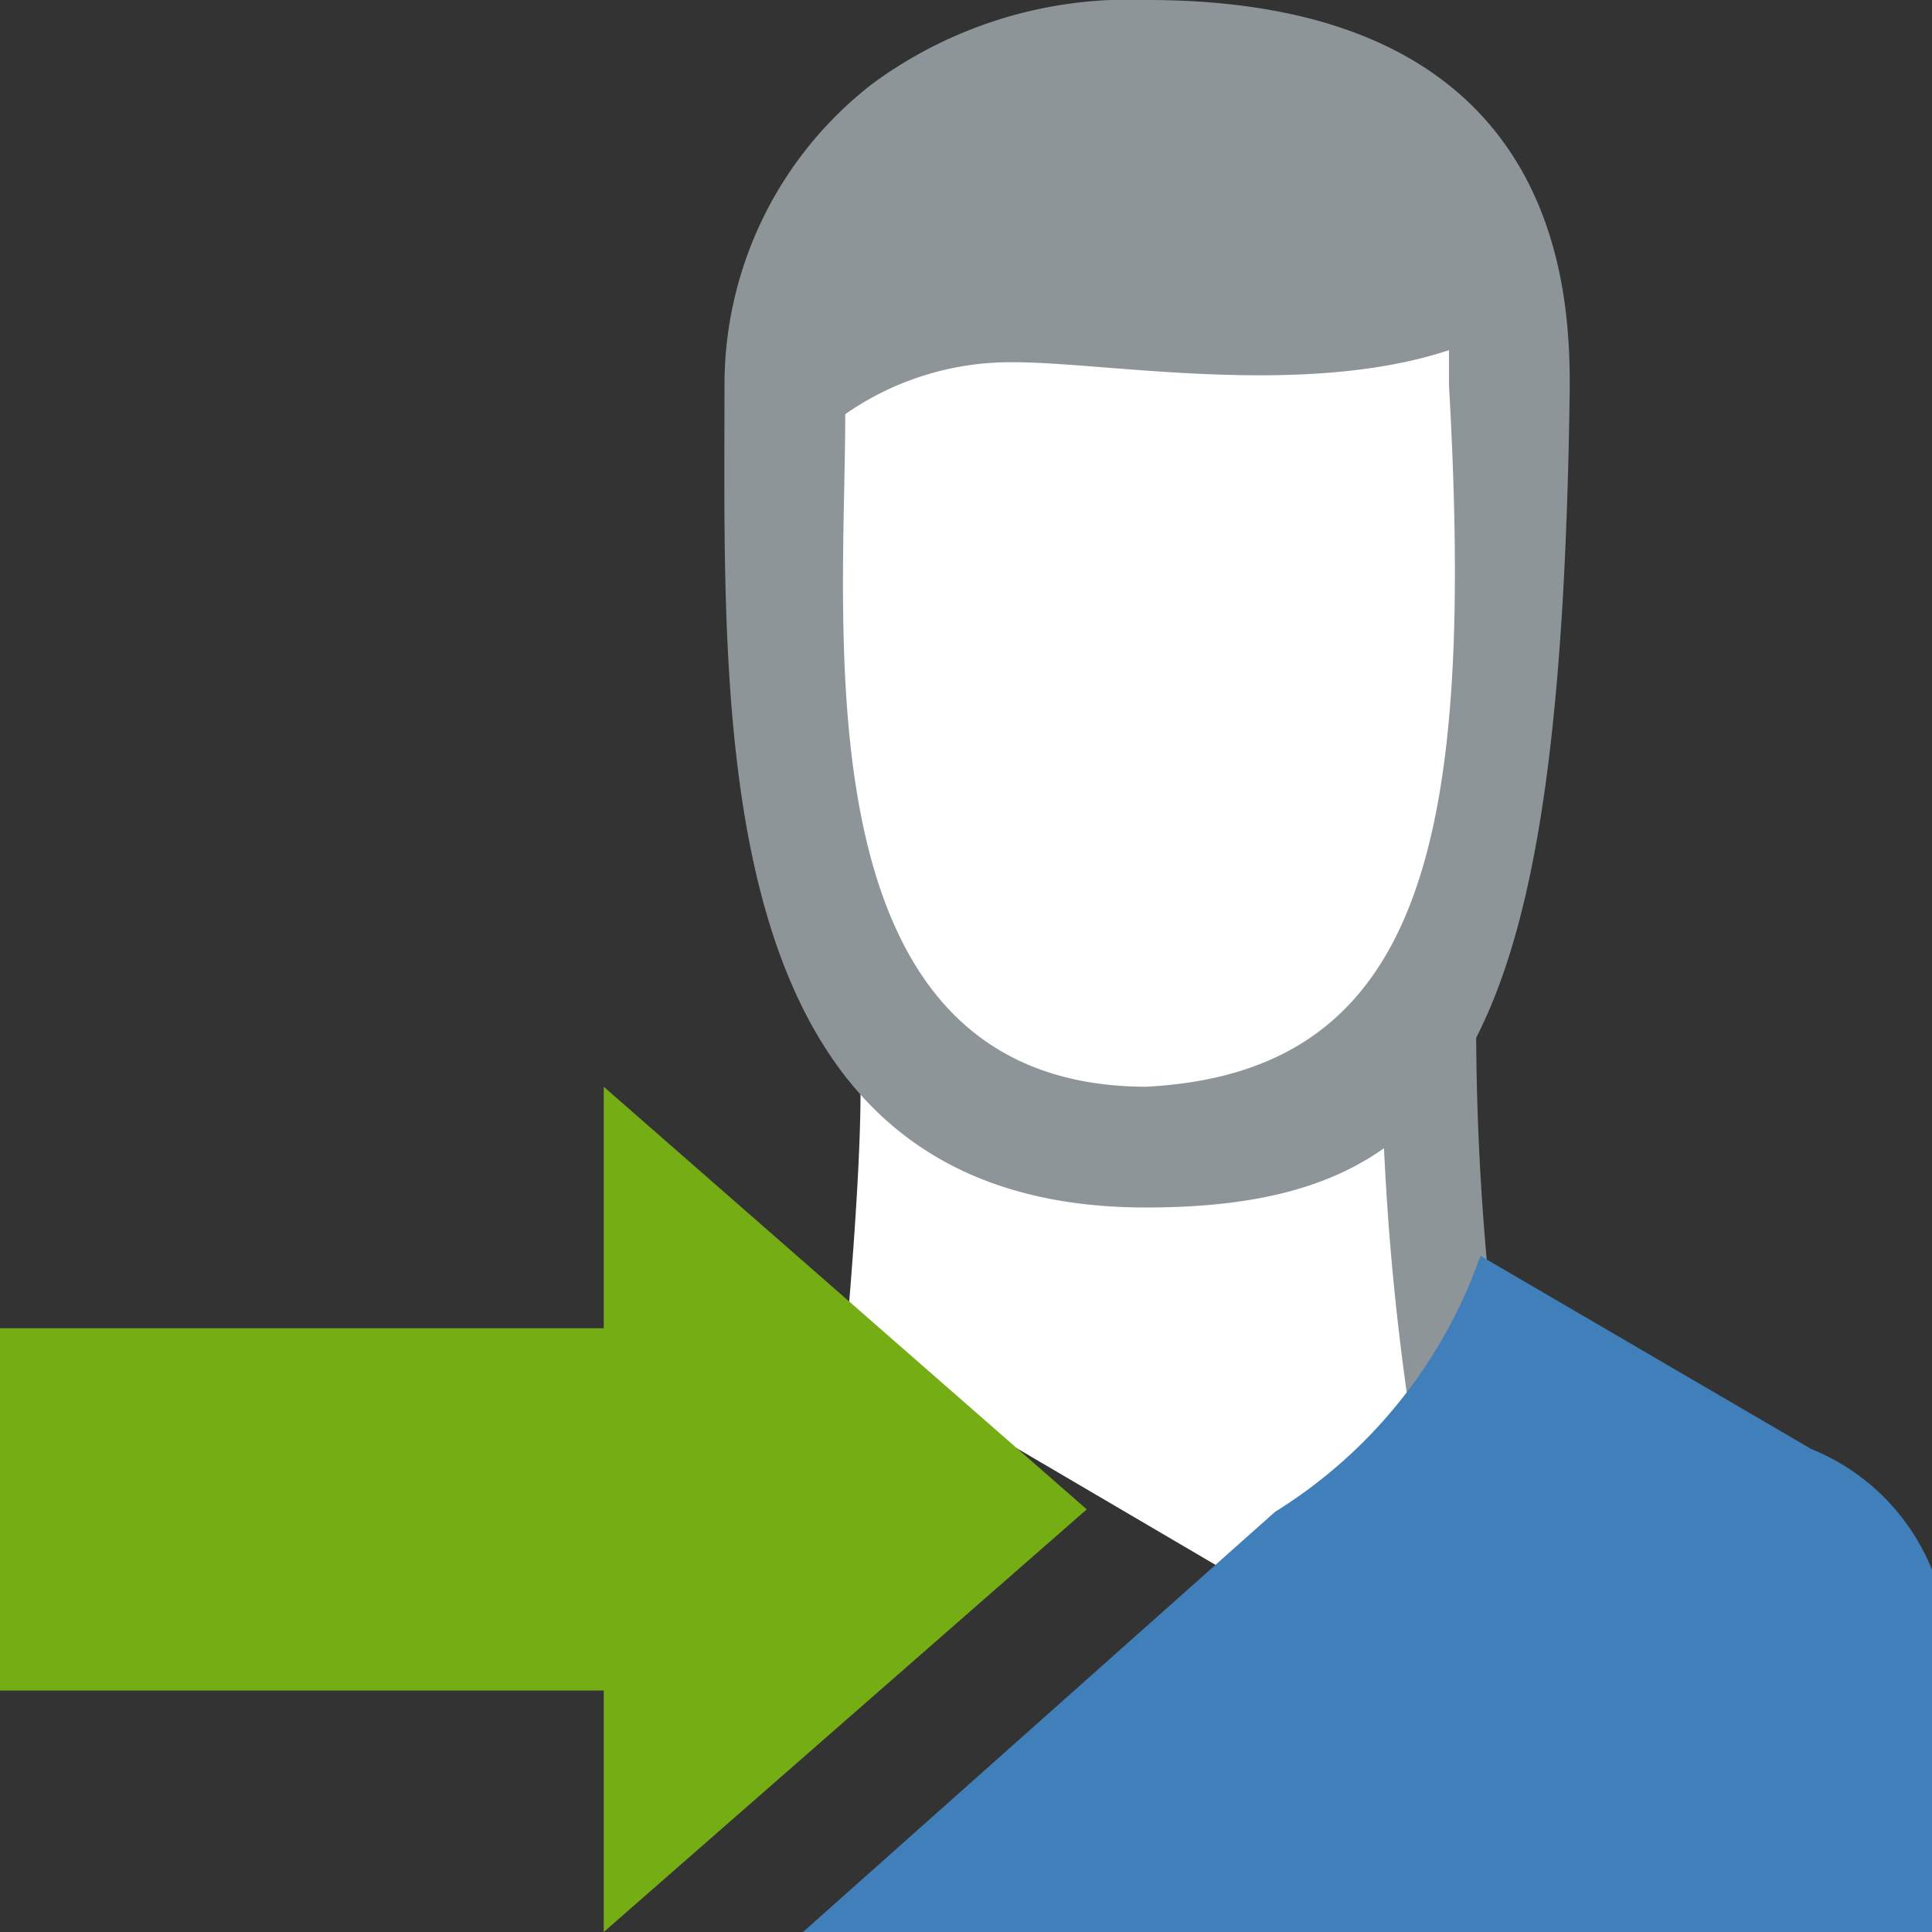 <svg id="Layer_1" data-name="Layer 1" xmlns="http://www.w3.org/2000/svg" viewBox="0 0 16 16"><rect x="0" y="0" width="16" height="16" fill="#333333" stroke="none"/><title>small_Forward_3d1fcc96015b48f5b4d6e7428d453dd0</title><path d="M7.12,8.8C7.16,9.45,7,11.16,7,11.16l5.64,3.31a27.41,27.41,0,0,1-.79-5.64c0.07-1.11,0-2.53-2.54-2.6C7,6.16,7.12,8.8,7.12,8.8Z" fill="#fff"/><path d="M10,7.05a1.75,1.75,0,0,1,1.1.47,1.66,1.66,0,0,1,.34,1.23,21.73,21.73,0,0,0,.64,5c-0.52.06-1.25,0.11-2.08,0.14v0.8a26.47,26.47,0,0,0,3.05-.26A21.89,21.89,0,0,1,12.23,8c0.07-1-.29-1.66-2.23-1.76V7.05Z" fill="#8d9599"/><path d="M6.29,3.25c0.07,2.17.05,4.17,1.24,5.88a2.67,2.67,0,0,0,3.61.17s1.48-.67,1.55-6.07A3,3,0,0,0,9.34.3,3,3,0,0,0,6.29,3.25Z" fill="#fff"/><path d="M9.5,0A3.58,3.58,0,0,0,7.23.69,3.15,3.15,0,0,0,6,3.19C6,6,5.83,10,9.49,10c2.64,0,3.44-1.4,3.51-6.8C13,2.36,12.9,0,9.5,0Zm0,9C6.6,9,7,5.27,7,3.43A2.39,2.39,0,0,1,8.4,3c0.77,0,2.39.3,3.6-.1,0,0.1,0,.21,0,0.29C12.21,6.92,11.81,8.88,9.49,9Z" fill="#8d9599"/><polygon points="5 11 0 11 0 14 5 14 5 16 9 12.5 5 9 5 11" fill="#75ad15"/><path d="M15,12l-2.74-1.6a4.08,4.08,0,0,1-1.7,2.12l0,0L6.65,16H16V13A1.81,1.81,0,0,0,15,12Z" fill="#407fb9"/></svg>